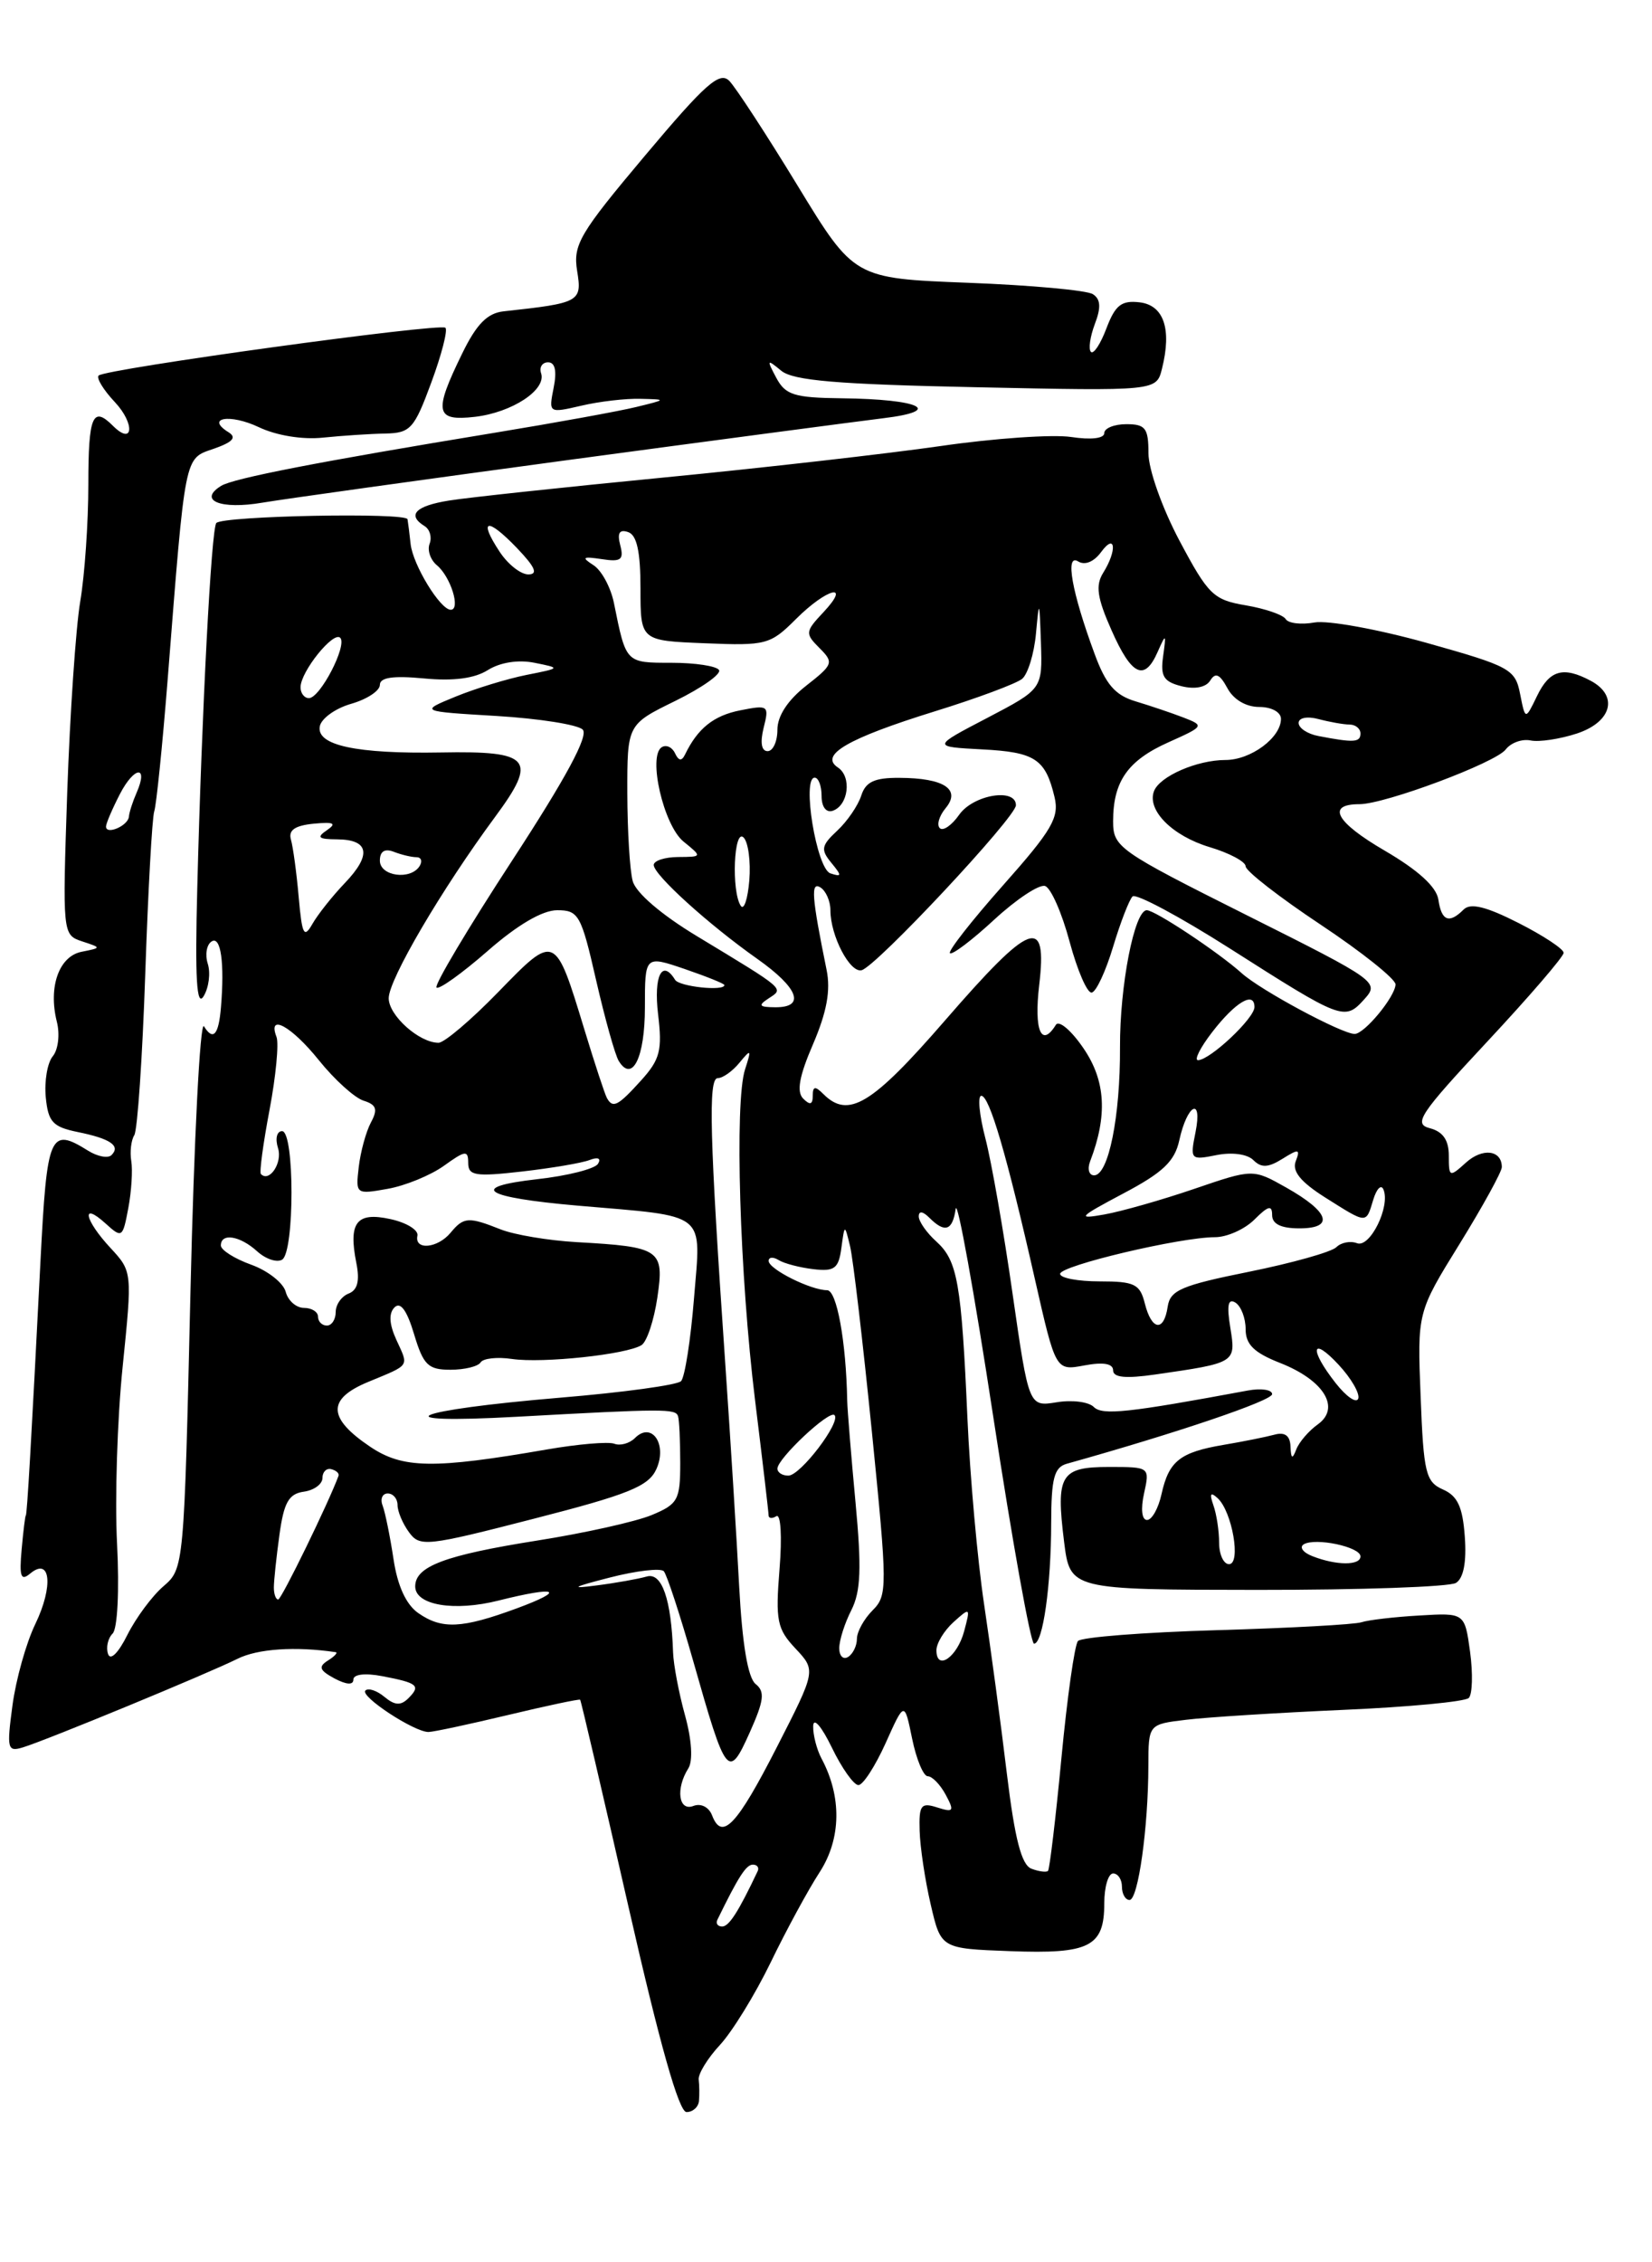 <?xml version="1.0" encoding="UTF-8" standalone="no"?>
<!DOCTYPE svg PUBLIC "-//W3C//DTD SVG 1.1//EN" "http://www.w3.org/Graphics/SVG/1.1/DTD/svg11.dtd" >
<svg xmlns="http://www.w3.org/2000/svg" xmlns:xlink="http://www.w3.org/1999/xlink" version="1.1" viewBox="0 0 187 256">
 <g >
 <path fill="currentColor"
d=" M 79.12 237.75 C 79.18 237.06 79.17 235.97 79.09 235.33 C 79.01 234.69 80.09 232.92 81.49 231.41 C 82.89 229.90 85.47 225.70 87.23 222.08 C 88.98 218.46 91.48 213.85 92.79 211.84 C 95.23 208.06 95.30 203.30 92.99 198.99 C 92.45 197.97 92.02 196.31 92.05 195.32 C 92.08 194.29 92.99 195.34 94.16 197.75 C 95.29 200.09 96.65 202.00 97.17 202.00 C 97.69 202.00 99.07 199.86 100.25 197.25 C 102.38 192.50 102.38 192.50 103.25 196.75 C 103.73 199.09 104.53 201.00 105.02 201.00 C 105.52 201.00 106.43 201.94 107.05 203.09 C 108.05 204.96 107.95 205.12 106.09 204.53 C 104.25 203.94 104.01 204.26 104.10 207.18 C 104.15 209.01 104.71 212.75 105.35 215.50 C 106.51 220.50 106.51 220.50 114.35 220.79 C 123.35 221.13 125.00 220.29 125.00 215.38 C 125.00 213.52 125.45 212.00 126.00 212.00 C 126.55 212.00 127.00 212.68 127.00 213.50 C 127.00 214.32 127.39 215.00 127.86 215.00 C 128.83 215.00 129.98 206.85 129.99 199.81 C 130.00 195.12 130.00 195.12 134.25 194.61 C 136.59 194.32 144.57 193.82 152.00 193.49 C 159.42 193.17 165.84 192.56 166.26 192.14 C 166.67 191.73 166.74 189.39 166.41 186.94 C 165.80 182.50 165.80 182.50 160.65 182.81 C 157.82 182.97 154.88 183.32 154.12 183.57 C 153.36 183.83 145.98 184.23 137.72 184.47 C 129.46 184.71 122.39 185.26 122.02 185.70 C 121.64 186.14 120.80 192.09 120.15 198.93 C 119.50 205.77 118.81 211.52 118.63 211.71 C 118.44 211.89 117.59 211.78 116.75 211.46 C 115.63 211.03 114.87 208.11 113.97 200.68 C 113.30 195.08 112.13 186.45 111.39 181.50 C 110.65 176.55 109.80 167.10 109.51 160.50 C 108.83 145.13 108.39 142.66 105.98 140.48 C 104.89 139.50 104.00 138.22 104.00 137.65 C 104.00 137.00 104.46 137.06 105.20 137.80 C 106.96 139.56 107.82 139.27 108.18 136.80 C 108.36 135.59 110.27 146.17 112.43 160.30 C 114.59 174.44 116.67 186.00 117.05 186.00 C 118.05 186.00 118.98 179.46 118.99 172.32 C 119.00 167.29 119.33 166.04 120.75 165.64 C 133.22 162.15 144.00 158.50 144.00 157.76 C 144.00 157.26 142.76 157.07 141.25 157.35 C 127.64 159.88 124.78 160.18 123.81 159.21 C 123.23 158.63 121.35 158.39 119.61 158.68 C 116.46 159.19 116.46 159.19 114.62 146.41 C 113.62 139.38 112.23 131.46 111.54 128.81 C 110.85 126.17 110.65 124.00 111.08 124.00 C 112.00 124.00 113.97 130.70 117.16 144.81 C 119.50 155.12 119.50 155.12 122.75 154.51 C 124.89 154.11 126.00 154.30 126.00 155.07 C 126.00 155.88 127.42 156.02 130.75 155.54 C 139.91 154.22 139.91 154.22 139.27 150.26 C 138.85 147.70 139.01 146.89 139.84 147.40 C 140.48 147.80 141.00 149.15 141.00 150.41 C 141.00 152.14 141.95 153.07 144.90 154.23 C 149.87 156.18 151.79 159.32 149.16 161.19 C 148.15 161.91 147.06 163.18 146.74 164.00 C 146.29 165.17 146.14 165.10 146.08 163.68 C 146.03 162.45 145.44 162.02 144.25 162.35 C 143.29 162.61 140.70 163.13 138.50 163.50 C 133.56 164.34 132.31 165.33 131.48 169.07 C 131.13 170.68 130.39 172.00 129.84 172.00 C 129.25 172.00 129.11 170.77 129.50 169.00 C 130.16 166.01 130.15 166.00 125.55 166.00 C 120.04 166.00 119.51 166.89 120.45 174.46 C 121.13 179.89 121.13 179.89 142.32 179.91 C 153.97 179.92 164.09 179.57 164.81 179.12 C 165.67 178.59 166.02 176.75 165.81 173.90 C 165.57 170.53 165.00 169.28 163.34 168.55 C 161.39 167.69 161.14 166.69 160.81 158.05 C 160.43 148.50 160.43 148.50 165.22 140.76 C 167.85 136.50 170.00 132.59 170.00 132.07 C 170.00 130.13 167.82 129.86 165.94 131.56 C 164.07 133.25 164.00 133.22 164.00 130.77 C 164.00 129.02 163.34 128.06 161.86 127.67 C 159.96 127.18 160.66 126.11 168.36 117.86 C 173.11 112.77 177.00 108.25 177.00 107.82 C 177.00 107.39 174.70 105.87 171.88 104.44 C 168.22 102.58 166.45 102.15 165.68 102.92 C 164.04 104.56 163.17 104.22 162.82 101.81 C 162.61 100.36 160.55 98.48 156.73 96.25 C 151.20 93.03 150.10 91.00 153.89 91.00 C 156.76 91.00 169.29 86.32 170.44 84.81 C 171.02 84.05 172.29 83.59 173.26 83.79 C 174.23 83.99 176.59 83.63 178.51 83.00 C 182.46 81.69 183.23 78.73 180.07 77.04 C 176.96 75.38 175.41 75.81 173.99 78.75 C 172.66 81.50 172.66 81.50 172.07 78.53 C 171.52 75.72 170.94 75.40 161.50 72.75 C 156.00 71.21 150.28 70.17 148.79 70.44 C 147.30 70.71 145.83 70.54 145.53 70.05 C 145.23 69.57 143.20 68.87 141.02 68.50 C 137.35 67.88 136.77 67.31 133.52 61.20 C 131.55 57.49 130.00 53.12 130.00 51.28 C 130.00 48.45 129.66 48.00 127.50 48.00 C 126.12 48.00 125.00 48.46 125.00 49.01 C 125.00 49.62 123.49 49.79 121.25 49.45 C 119.19 49.14 112.55 49.59 106.50 50.47 C 100.45 51.34 86.32 52.95 75.09 54.04 C 63.87 55.13 52.95 56.30 50.84 56.64 C 47.02 57.25 46.03 58.28 48.07 59.54 C 48.66 59.91 48.91 60.80 48.63 61.53 C 48.35 62.26 48.72 63.35 49.45 63.96 C 51.01 65.25 52.18 69.00 51.02 69.00 C 49.84 69.00 46.74 63.93 46.48 61.56 C 46.36 60.43 46.20 59.17 46.13 58.76 C 45.99 57.97 25.30 58.37 24.49 59.18 C 23.92 59.75 22.84 80.48 22.33 100.50 C 22.06 110.79 22.26 114.03 23.05 112.73 C 23.64 111.76 23.85 110.11 23.52 109.06 C 23.19 108.02 23.39 106.88 23.96 106.53 C 25.00 105.88 25.43 108.97 25.01 114.00 C 24.75 117.12 24.13 117.82 23.09 116.14 C 22.65 115.43 21.96 128.94 21.56 146.17 C 20.84 177.33 20.82 177.51 18.50 179.50 C 17.22 180.60 15.39 183.07 14.42 185.00 C 13.39 187.07 12.49 187.95 12.23 187.16 C 11.98 186.43 12.21 185.39 12.75 184.85 C 13.30 184.30 13.52 179.98 13.25 174.69 C 12.99 169.64 13.27 160.64 13.88 154.69 C 14.98 143.89 14.98 143.89 12.49 141.20 C 9.56 138.04 9.13 135.90 11.94 138.44 C 13.81 140.14 13.89 140.08 14.52 136.73 C 14.88 134.83 15.03 132.42 14.86 131.39 C 14.69 130.35 14.84 129.03 15.20 128.46 C 15.56 127.89 16.12 119.70 16.44 110.27 C 16.76 100.83 17.22 92.52 17.46 91.81 C 17.70 91.09 18.38 84.42 18.97 77.00 C 21.01 51.06 20.84 51.95 24.20 50.78 C 26.34 50.03 26.82 49.51 25.88 48.92 C 23.21 47.27 26.04 46.79 29.30 48.34 C 31.30 49.29 34.26 49.77 36.58 49.52 C 38.74 49.30 41.90 49.09 43.61 49.06 C 46.46 49.00 46.89 48.53 48.82 43.29 C 49.98 40.16 50.70 37.36 50.42 37.09 C 49.85 36.52 11.92 41.74 11.16 42.50 C 10.89 42.78 11.71 44.13 13.00 45.50 C 15.30 47.95 15.10 50.50 12.78 48.18 C 10.49 45.89 10.00 47.07 10.00 54.82 C 10.00 59.12 9.59 65.08 9.08 68.07 C 8.58 71.05 7.92 80.76 7.61 89.64 C 7.07 105.65 7.08 105.79 9.28 106.52 C 11.50 107.25 11.50 107.25 9.25 107.70 C 6.68 108.20 5.45 111.67 6.43 115.60 C 6.80 117.03 6.59 118.79 5.97 119.53 C 5.36 120.27 5.01 122.35 5.18 124.15 C 5.45 126.96 5.97 127.52 8.80 128.10 C 12.50 128.85 13.68 129.66 12.62 130.71 C 12.23 131.10 11.04 130.88 9.97 130.21 C 5.64 127.51 5.32 128.26 4.58 142.75 C 3.55 163.02 3.06 171.50 2.92 171.50 C 2.85 171.50 2.64 173.22 2.45 175.33 C 2.17 178.43 2.36 178.95 3.43 178.05 C 5.73 176.15 6.06 179.49 4.00 183.77 C 2.96 185.91 1.80 190.06 1.41 192.99 C 0.75 197.91 0.84 198.27 2.60 197.73 C 5.34 196.89 23.53 189.38 26.88 187.71 C 29.16 186.57 33.45 186.28 38.00 186.96 C 38.27 187.00 37.88 187.43 37.11 187.91 C 36.01 188.61 36.16 189.01 37.86 189.93 C 39.22 190.65 40.00 190.70 40.00 190.06 C 40.00 189.46 41.32 189.30 43.25 189.67 C 47.29 190.44 47.66 190.74 46.23 192.17 C 45.37 193.03 44.69 192.99 43.52 192.02 C 42.66 191.30 41.69 190.98 41.36 191.30 C 40.72 191.95 46.89 196.00 48.50 195.99 C 49.05 195.99 53.10 195.12 57.50 194.07 C 61.89 193.02 65.57 192.24 65.67 192.34 C 65.77 192.44 68.23 202.98 71.14 215.76 C 74.68 231.32 76.85 239.00 77.71 239.00 C 78.42 239.00 79.05 238.44 79.12 237.75 Z  M 64.50 52.03 C 81.00 49.81 96.96 47.70 99.96 47.33 C 106.92 46.49 104.19 45.17 95.29 45.07 C 89.90 45.01 88.91 44.70 87.87 42.75 C 86.76 40.67 86.81 40.61 88.43 41.95 C 89.79 43.07 94.74 43.49 110.54 43.82 C 130.90 44.25 130.90 44.25 131.53 41.73 C 132.66 37.24 131.74 34.53 128.99 34.21 C 126.95 33.97 126.24 34.53 125.25 37.14 C 124.58 38.92 123.79 40.12 123.49 39.82 C 123.19 39.52 123.39 38.11 123.93 36.67 C 124.65 34.80 124.59 33.85 123.71 33.29 C 123.05 32.85 116.69 32.27 109.59 32.00 C 96.68 31.50 96.68 31.50 90.28 21.00 C 86.76 15.22 83.28 9.90 82.56 9.16 C 81.47 8.04 79.86 9.46 73.02 17.60 C 65.59 26.43 64.85 27.69 65.33 30.66 C 65.90 34.16 65.65 34.29 57.01 35.23 C 55.17 35.43 53.94 36.67 52.32 40.00 C 49.06 46.66 49.27 47.68 53.75 47.17 C 57.97 46.68 61.87 44.11 61.25 42.24 C 61.02 41.56 61.38 41.00 62.04 41.00 C 62.84 41.00 63.05 41.98 62.67 43.88 C 62.10 46.76 62.11 46.76 65.80 45.91 C 67.83 45.43 70.85 45.08 72.50 45.13 C 75.49 45.20 75.49 45.21 72.00 46.06 C 70.08 46.53 62.88 47.84 56.00 48.97 C 36.22 52.22 26.42 54.12 25.03 54.98 C 22.37 56.63 24.97 57.69 29.71 56.88 C 32.35 56.44 48.00 54.26 64.50 52.03 Z  M 81.20 217.25 C 83.58 212.37 84.46 211.00 85.22 211.00 C 85.71 211.00 85.96 211.34 85.76 211.75 C 83.58 216.35 82.52 218.00 81.75 218.00 C 81.24 218.00 81.00 217.66 81.20 217.25 Z  M 80.61 205.44 C 80.25 204.49 79.35 204.03 78.49 204.36 C 76.81 205.01 76.46 202.40 77.92 200.10 C 78.45 199.25 78.31 196.89 77.54 194.10 C 76.84 191.57 76.24 188.38 76.19 187.00 C 75.99 180.96 74.92 177.89 73.20 178.40 C 72.26 178.67 69.70 179.13 67.50 179.41 C 64.45 179.81 64.80 179.60 69.00 178.52 C 72.03 177.74 74.79 177.42 75.14 177.80 C 75.49 178.19 76.99 182.77 78.48 188.00 C 82.20 201.10 82.45 201.42 84.86 196.06 C 86.49 192.42 86.61 191.42 85.53 190.56 C 84.66 189.86 84.02 186.06 83.67 179.50 C 83.38 174.00 82.68 162.75 82.11 154.50 C 80.32 128.51 80.15 122.00 81.25 122.00 C 81.82 122.00 82.93 121.21 83.71 120.25 C 85.02 118.66 85.08 118.72 84.34 121.00 C 83.13 124.69 83.73 144.31 85.47 158.45 C 86.31 165.26 87.00 171.12 87.00 171.47 C 87.00 171.83 87.40 171.87 87.88 171.57 C 88.38 171.26 88.54 173.88 88.24 177.55 C 87.77 183.40 87.96 184.33 90.05 186.55 C 92.37 189.03 92.37 189.03 87.94 197.70 C 83.40 206.58 81.73 208.34 80.61 205.44 Z  M 95.00 186.51 C 95.00 185.62 95.61 183.69 96.37 182.20 C 97.44 180.08 97.54 177.46 96.84 170.00 C 96.35 164.78 95.93 159.60 95.90 158.50 C 95.78 151.82 94.72 146.00 93.63 146.00 C 91.78 146.00 87.02 143.62 87.01 142.69 C 87.00 142.25 87.51 142.20 88.14 142.59 C 88.77 142.98 90.54 143.44 92.08 143.62 C 94.46 143.90 94.93 143.55 95.24 141.22 C 95.61 138.50 95.61 138.50 96.22 141.00 C 96.56 142.38 97.67 151.82 98.69 161.98 C 100.46 179.66 100.47 180.53 98.77 182.23 C 97.80 183.20 97.00 184.65 97.00 185.44 C 97.00 186.23 96.55 187.16 96.00 187.50 C 95.45 187.84 95.00 187.39 95.00 186.51 Z  M 106.00 186.74 C 106.00 185.95 106.87 184.52 107.94 183.55 C 109.83 181.85 109.86 181.88 109.14 184.58 C 108.35 187.54 106.00 189.15 106.00 186.74 Z  M 47.34 182.53 C 45.96 181.56 44.99 179.44 44.54 176.40 C 44.15 173.84 43.60 171.13 43.31 170.37 C 43.02 169.62 43.28 169.00 43.89 169.00 C 44.50 169.00 45.00 169.59 45.00 170.31 C 45.00 171.03 45.58 172.41 46.30 173.39 C 47.52 175.07 48.27 174.99 60.42 171.86 C 71.15 169.11 73.41 168.19 74.29 166.26 C 75.57 163.45 73.78 160.82 71.88 162.72 C 71.26 163.34 70.21 163.63 69.53 163.37 C 68.86 163.12 65.43 163.41 61.91 164.02 C 49.05 166.25 45.58 166.19 41.90 163.71 C 37.07 160.46 37.01 158.31 41.67 156.38 C 46.51 154.37 46.28 154.71 44.86 151.60 C 44.05 149.82 43.99 148.61 44.66 147.94 C 45.33 147.27 46.06 148.27 46.87 150.97 C 47.92 154.47 48.46 155.00 50.98 155.00 C 52.58 155.00 54.11 154.63 54.40 154.17 C 54.68 153.71 56.28 153.53 57.96 153.78 C 61.44 154.29 70.97 153.27 72.62 152.21 C 73.23 151.82 74.03 149.40 74.41 146.83 C 75.21 141.39 74.77 141.09 65.28 140.56 C 62.10 140.38 58.23 139.73 56.68 139.12 C 53.03 137.67 52.49 137.70 51.00 139.50 C 49.53 141.27 46.89 141.51 47.25 139.83 C 47.39 139.19 46.00 138.34 44.18 137.95 C 40.35 137.11 39.42 138.33 40.34 142.94 C 40.74 144.94 40.47 145.99 39.46 146.38 C 38.66 146.69 38.00 147.63 38.00 148.47 C 38.00 149.31 37.55 150.00 37.00 150.00 C 36.45 150.00 36.00 149.55 36.00 149.00 C 36.00 148.45 35.28 148.00 34.41 148.00 C 33.53 148.00 32.60 147.18 32.34 146.18 C 32.07 145.17 30.32 143.79 28.43 143.11 C 26.54 142.43 25.00 141.45 25.00 140.94 C 25.00 139.48 27.16 139.83 29.11 141.60 C 30.08 142.48 31.35 142.90 31.94 142.54 C 33.35 141.66 33.35 128.00 31.93 128.00 C 31.34 128.00 31.13 128.84 31.47 129.92 C 32.00 131.57 30.49 133.85 29.53 132.85 C 29.35 132.66 29.79 129.39 30.51 125.59 C 31.23 121.79 31.58 118.08 31.30 117.34 C 30.25 114.61 33.00 116.12 36.10 119.98 C 37.86 122.17 40.14 124.23 41.15 124.55 C 42.62 125.01 42.79 125.53 41.98 127.03 C 41.43 128.07 40.81 130.33 40.61 132.05 C 40.25 135.14 40.28 135.17 43.87 134.53 C 45.87 134.18 48.74 133.00 50.25 131.92 C 52.68 130.17 53.00 130.13 53.00 131.60 C 53.00 133.04 53.81 133.17 59.07 132.57 C 62.40 132.19 65.85 131.61 66.73 131.27 C 67.70 130.90 68.07 131.07 67.69 131.70 C 67.33 132.27 64.23 133.06 60.78 133.44 C 52.92 134.33 54.72 135.50 65.40 136.43 C 80.26 137.71 79.36 136.99 78.56 146.90 C 78.18 151.63 77.52 155.86 77.09 156.29 C 76.67 156.73 70.51 157.57 63.42 158.16 C 46.49 159.58 42.82 161.18 58.50 160.32 C 75.16 159.40 76.47 159.40 76.75 160.25 C 76.89 160.66 77.00 163.05 77.00 165.55 C 77.00 169.74 76.74 170.21 73.75 171.45 C 71.96 172.19 66.14 173.49 60.80 174.33 C 50.34 175.99 47.00 177.25 47.00 179.52 C 47.00 181.64 51.41 182.39 56.46 181.11 C 63.09 179.45 64.16 179.91 58.50 182.00 C 52.28 184.29 50.02 184.40 47.34 182.53 Z  M 31.00 179.64 C 31.00 178.89 31.28 176.22 31.63 173.69 C 32.13 170.03 32.68 169.04 34.38 168.80 C 35.55 168.64 36.50 167.94 36.50 167.25 C 36.50 166.56 36.95 166.11 37.50 166.25 C 38.05 166.39 38.42 166.72 38.32 167.00 C 37.21 170.03 31.86 181.00 31.49 181.00 C 31.22 181.00 31.00 180.39 31.00 179.64 Z  M 138.00 174.58 C 138.00 173.25 137.71 171.34 137.35 170.33 C 136.89 169.01 137.02 168.79 137.83 169.53 C 139.48 171.04 140.51 177.00 139.12 177.00 C 138.51 177.00 138.00 175.91 138.00 174.58 Z  M 148.57 176.10 C 147.50 175.69 147.06 175.08 147.57 174.76 C 148.88 173.96 154.00 175.04 154.00 176.12 C 154.00 177.17 151.27 177.16 148.57 176.10 Z  M 88.00 166.19 C 88.00 165.05 93.87 159.54 94.46 160.13 C 95.23 160.90 90.62 166.96 89.25 166.98 C 88.56 166.99 88.00 166.63 88.00 166.19 Z  M 151.20 156.52 C 148.16 152.66 148.43 151.09 151.55 154.46 C 152.95 155.97 153.94 157.68 153.75 158.26 C 153.55 158.84 152.41 158.06 151.20 156.52 Z  M 129.59 147.50 C 129.04 145.30 128.43 145.00 124.48 145.00 C 122.02 145.00 120.00 144.62 120.00 144.15 C 120.00 143.22 133.60 140.00 137.53 140.00 C 138.89 140.00 140.90 139.10 142.00 138.00 C 143.56 136.44 144.00 136.33 144.00 137.50 C 144.00 138.51 145.01 139.00 147.08 139.00 C 151.10 139.00 150.50 137.15 145.59 134.38 C 141.83 132.26 141.83 132.26 135.16 134.54 C 131.50 135.79 126.92 137.09 125.00 137.43 C 121.85 137.99 122.07 137.75 127.16 135.05 C 131.63 132.69 132.97 131.42 133.49 129.04 C 134.39 124.93 136.14 124.04 135.33 128.11 C 134.70 131.23 134.76 131.30 137.70 130.71 C 139.46 130.36 141.19 130.59 141.88 131.28 C 142.77 132.17 143.55 132.14 145.17 131.13 C 147.02 129.97 147.21 130.01 146.67 131.41 C 146.24 132.54 147.23 133.75 150.01 135.51 C 154.80 138.53 154.61 138.52 155.45 135.75 C 155.83 134.51 156.34 133.99 156.60 134.60 C 157.41 136.51 155.08 141.24 153.61 140.68 C 152.86 140.39 151.80 140.60 151.27 141.13 C 150.73 141.67 146.29 142.92 141.39 143.91 C 133.74 145.45 132.46 146.00 132.18 147.85 C 131.75 150.76 130.36 150.57 129.59 147.50 Z  M 123.40 131.41 C 125.38 126.24 125.16 122.32 122.67 118.66 C 121.29 116.62 119.87 115.41 119.52 115.97 C 117.88 118.62 117.03 116.60 117.63 111.50 C 118.57 103.53 116.73 104.22 106.95 115.50 C 98.69 125.02 96.03 126.63 93.20 123.80 C 92.27 122.87 92.00 122.91 92.00 124.00 C 92.00 125.00 91.69 125.09 90.92 124.32 C 90.15 123.55 90.46 121.79 92.04 118.14 C 93.59 114.52 94.04 112.08 93.57 109.77 C 91.88 101.47 91.75 99.73 92.87 100.42 C 93.49 100.81 94.00 101.97 94.00 103.01 C 94.00 105.88 96.20 110.12 97.53 109.79 C 99.18 109.38 115.00 92.47 115.00 91.12 C 115.00 89.12 110.17 89.93 108.58 92.19 C 107.74 93.39 106.75 94.08 106.38 93.71 C 106.01 93.35 106.31 92.33 107.04 91.45 C 108.81 89.32 106.86 88.04 101.82 88.02 C 98.98 88.00 97.99 88.47 97.49 90.03 C 97.13 91.15 95.91 92.94 94.77 94.00 C 92.96 95.68 92.88 96.15 94.10 97.63 C 95.31 99.10 95.30 99.26 94.00 98.83 C 92.43 98.32 90.74 88.00 92.22 88.00 C 92.65 88.00 93.00 88.94 93.00 90.08 C 93.00 91.31 93.52 91.99 94.25 91.75 C 96.04 91.15 96.44 87.90 94.85 86.85 C 92.71 85.44 95.95 83.56 105.80 80.50 C 110.59 79.02 115.04 77.36 115.70 76.82 C 116.35 76.28 117.06 73.97 117.27 71.67 C 117.63 67.77 117.66 67.84 117.83 72.74 C 118.00 77.97 118.00 77.97 111.75 81.24 C 105.50 84.50 105.50 84.50 111.17 84.80 C 117.17 85.11 118.34 85.88 119.37 90.20 C 119.92 92.51 119.09 93.93 113.56 100.16 C 110.01 104.16 107.29 107.63 107.53 107.86 C 107.77 108.10 110.02 106.40 112.53 104.08 C 115.04 101.76 117.64 100.04 118.30 100.26 C 118.96 100.48 120.21 103.32 121.08 106.58 C 121.96 109.84 123.08 112.42 123.58 112.32 C 124.09 112.23 125.17 109.89 126.00 107.13 C 126.83 104.38 127.82 101.82 128.20 101.44 C 128.59 101.07 133.54 103.72 139.20 107.32 C 151.93 115.43 152.20 115.54 154.42 113.09 C 156.17 111.15 155.94 110.98 141.10 103.55 C 126.57 96.27 126.00 95.87 126.00 92.93 C 126.00 88.42 127.66 86.05 132.28 83.99 C 136.32 82.18 136.35 82.12 133.95 81.19 C 132.60 80.67 130.16 79.85 128.53 79.36 C 126.23 78.67 125.17 77.45 123.90 73.98 C 121.31 66.97 120.54 62.60 122.04 63.53 C 122.81 64.00 123.83 63.58 124.65 62.46 C 126.28 60.24 126.47 62.28 124.87 64.83 C 123.99 66.25 124.19 67.65 125.82 71.32 C 128.10 76.48 129.56 77.16 131.05 73.75 C 131.98 71.65 132.02 71.68 131.66 74.27 C 131.34 76.53 131.72 77.14 133.74 77.65 C 135.26 78.03 136.52 77.78 137.00 77.00 C 137.58 76.06 138.08 76.29 138.93 77.86 C 139.62 79.16 141.04 80.00 142.54 80.00 C 143.93 80.00 145.00 80.58 145.00 81.35 C 145.00 83.47 141.59 86.00 138.72 86.00 C 135.50 86.00 131.28 87.84 130.63 89.52 C 129.80 91.68 132.70 94.59 136.93 95.86 C 139.17 96.53 141.00 97.51 141.00 98.03 C 141.00 98.56 144.82 101.53 149.50 104.64 C 154.18 107.75 157.99 110.80 157.97 111.40 C 157.92 112.80 154.45 117.00 153.34 117.00 C 151.88 116.99 142.68 112.05 140.55 110.12 C 137.90 107.74 130.75 103.00 129.81 103.00 C 128.41 103.00 126.75 111.54 126.78 118.50 C 126.82 126.32 125.48 133.00 123.85 133.00 C 123.27 133.00 123.06 132.29 123.40 131.41 Z  M 68.70 124.25 C 68.47 123.84 67.32 120.35 66.15 116.50 C 62.83 105.60 62.86 105.61 56.41 112.25 C 53.34 115.41 50.29 118.00 49.64 118.00 C 47.45 118.00 44.00 114.91 44.00 112.96 C 44.00 110.84 50.00 100.62 56.05 92.43 C 60.89 85.88 60.11 84.96 49.91 85.15 C 40.33 85.32 35.79 84.34 36.20 82.19 C 36.37 81.30 37.97 80.15 39.76 79.64 C 41.54 79.13 43.00 78.17 43.00 77.50 C 43.00 76.66 44.49 76.44 47.98 76.77 C 51.31 77.09 53.72 76.78 55.23 75.82 C 56.63 74.95 58.66 74.63 60.50 75.00 C 63.50 75.60 63.50 75.60 59.57 76.38 C 57.42 76.81 53.82 77.91 51.57 78.83 C 47.50 80.50 47.50 80.50 56.22 81.02 C 61.02 81.31 65.40 82.00 65.96 82.56 C 66.65 83.25 64.05 88.06 57.95 97.41 C 52.98 105.03 49.14 111.47 49.41 111.75 C 49.68 112.02 52.28 110.16 55.19 107.62 C 58.57 104.66 61.40 103.00 63.07 103.00 C 65.50 103.00 65.79 103.52 67.48 110.93 C 68.48 115.29 69.63 119.40 70.04 120.06 C 71.58 122.56 73.00 119.66 73.00 114.00 C 73.00 108.12 73.00 108.12 77.50 109.65 C 79.97 110.50 82.00 111.31 82.00 111.47 C 82.00 112.19 76.90 111.65 76.42 110.88 C 74.95 108.49 73.98 110.42 74.49 114.75 C 74.98 118.85 74.72 119.88 72.58 122.25 C 69.95 125.16 69.37 125.46 68.70 124.25 Z  M 137.21 116.80 C 139.84 113.39 142.00 112.11 142.00 113.96 C 142.00 115.22 137.01 119.92 135.62 119.97 C 135.14 119.99 135.85 118.56 137.21 116.80 Z  M 87.00 112.98 C 88.76 111.83 89.03 112.07 78.85 105.91 C 74.86 103.50 71.97 101.02 71.62 99.70 C 71.29 98.49 71.02 94.01 71.01 89.74 C 71.00 81.98 71.00 81.98 76.45 79.31 C 79.44 77.84 81.67 76.27 81.39 75.82 C 81.11 75.37 78.69 75.00 76.01 75.00 C 70.81 75.00 70.87 75.06 69.50 68.26 C 69.14 66.47 68.09 64.53 67.17 63.95 C 65.79 63.06 65.95 62.95 68.11 63.27 C 70.30 63.61 70.64 63.35 70.21 61.70 C 69.85 60.32 70.11 59.87 71.10 60.21 C 72.09 60.54 72.50 62.42 72.50 66.59 C 72.50 72.50 72.50 72.50 79.78 72.79 C 86.74 73.08 87.20 72.95 90.11 70.04 C 93.63 66.53 96.43 65.85 93.19 69.30 C 91.14 71.48 91.12 71.69 92.76 73.33 C 94.40 74.97 94.33 75.19 91.25 77.60 C 89.17 79.23 88.00 81.02 88.00 82.57 C 88.00 83.91 87.50 85.00 86.89 85.00 C 86.19 85.00 86.03 84.02 86.44 82.36 C 87.08 79.83 86.98 79.75 83.80 80.38 C 80.79 80.97 78.97 82.42 77.54 85.39 C 77.16 86.16 76.82 86.11 76.41 85.24 C 76.09 84.55 75.42 84.24 74.91 84.55 C 73.31 85.55 75.11 93.39 77.37 95.23 C 79.50 96.96 79.50 96.96 76.75 96.98 C 75.24 96.99 74.00 97.40 74.00 97.88 C 74.00 98.99 80.17 104.59 85.73 108.51 C 90.40 111.81 91.21 114.01 87.75 113.98 C 85.92 113.97 85.78 113.78 87.00 112.98 Z  M 33.81 101.50 C 33.57 98.75 33.17 95.83 32.93 95.00 C 32.63 93.94 33.38 93.42 35.50 93.21 C 37.80 92.99 38.15 93.16 37.00 93.95 C 35.80 94.76 36.04 94.97 38.17 94.98 C 41.79 95.01 42.09 96.73 39.04 99.92 C 37.64 101.38 35.99 103.46 35.37 104.54 C 34.41 106.23 34.19 105.80 33.81 101.50 Z  M 83.85 102.50 C 82.77 100.85 83.07 93.67 84.17 94.77 C 84.70 95.30 84.99 97.48 84.82 99.62 C 84.64 101.75 84.21 103.05 83.85 102.50 Z  M 43.00 97.39 C 43.00 96.34 43.54 95.99 44.58 96.39 C 45.45 96.73 46.60 97.00 47.14 97.00 C 47.68 97.00 47.84 97.45 47.50 98.00 C 46.49 99.63 43.00 99.16 43.00 97.39 Z  M 12.00 93.53 C 12.00 93.19 12.71 91.53 13.57 89.86 C 15.21 86.69 16.84 86.56 15.46 89.71 C 15.03 90.69 14.63 91.91 14.59 92.42 C 14.49 93.45 12.00 94.52 12.00 93.53 Z  M 149.25 83.29 C 148.01 83.06 147.00 82.39 147.00 81.81 C 147.00 81.22 147.97 81.03 149.25 81.37 C 150.49 81.70 152.06 81.98 152.75 81.99 C 153.44 81.99 154.00 82.45 154.00 83.00 C 154.00 84.02 153.25 84.06 149.25 83.29 Z  M 34.02 77.75 C 34.05 75.98 37.73 71.40 38.51 72.17 C 39.34 73.01 36.24 79.00 34.97 79.00 C 34.44 79.00 34.01 78.44 34.02 77.75 Z  M 56.54 62.41 C 54.11 58.72 55.15 58.51 58.51 62.01 C 60.59 64.18 60.94 65.00 59.80 65.00 C 58.94 65.00 57.47 63.84 56.54 62.41 Z "/>
</g>
</svg>